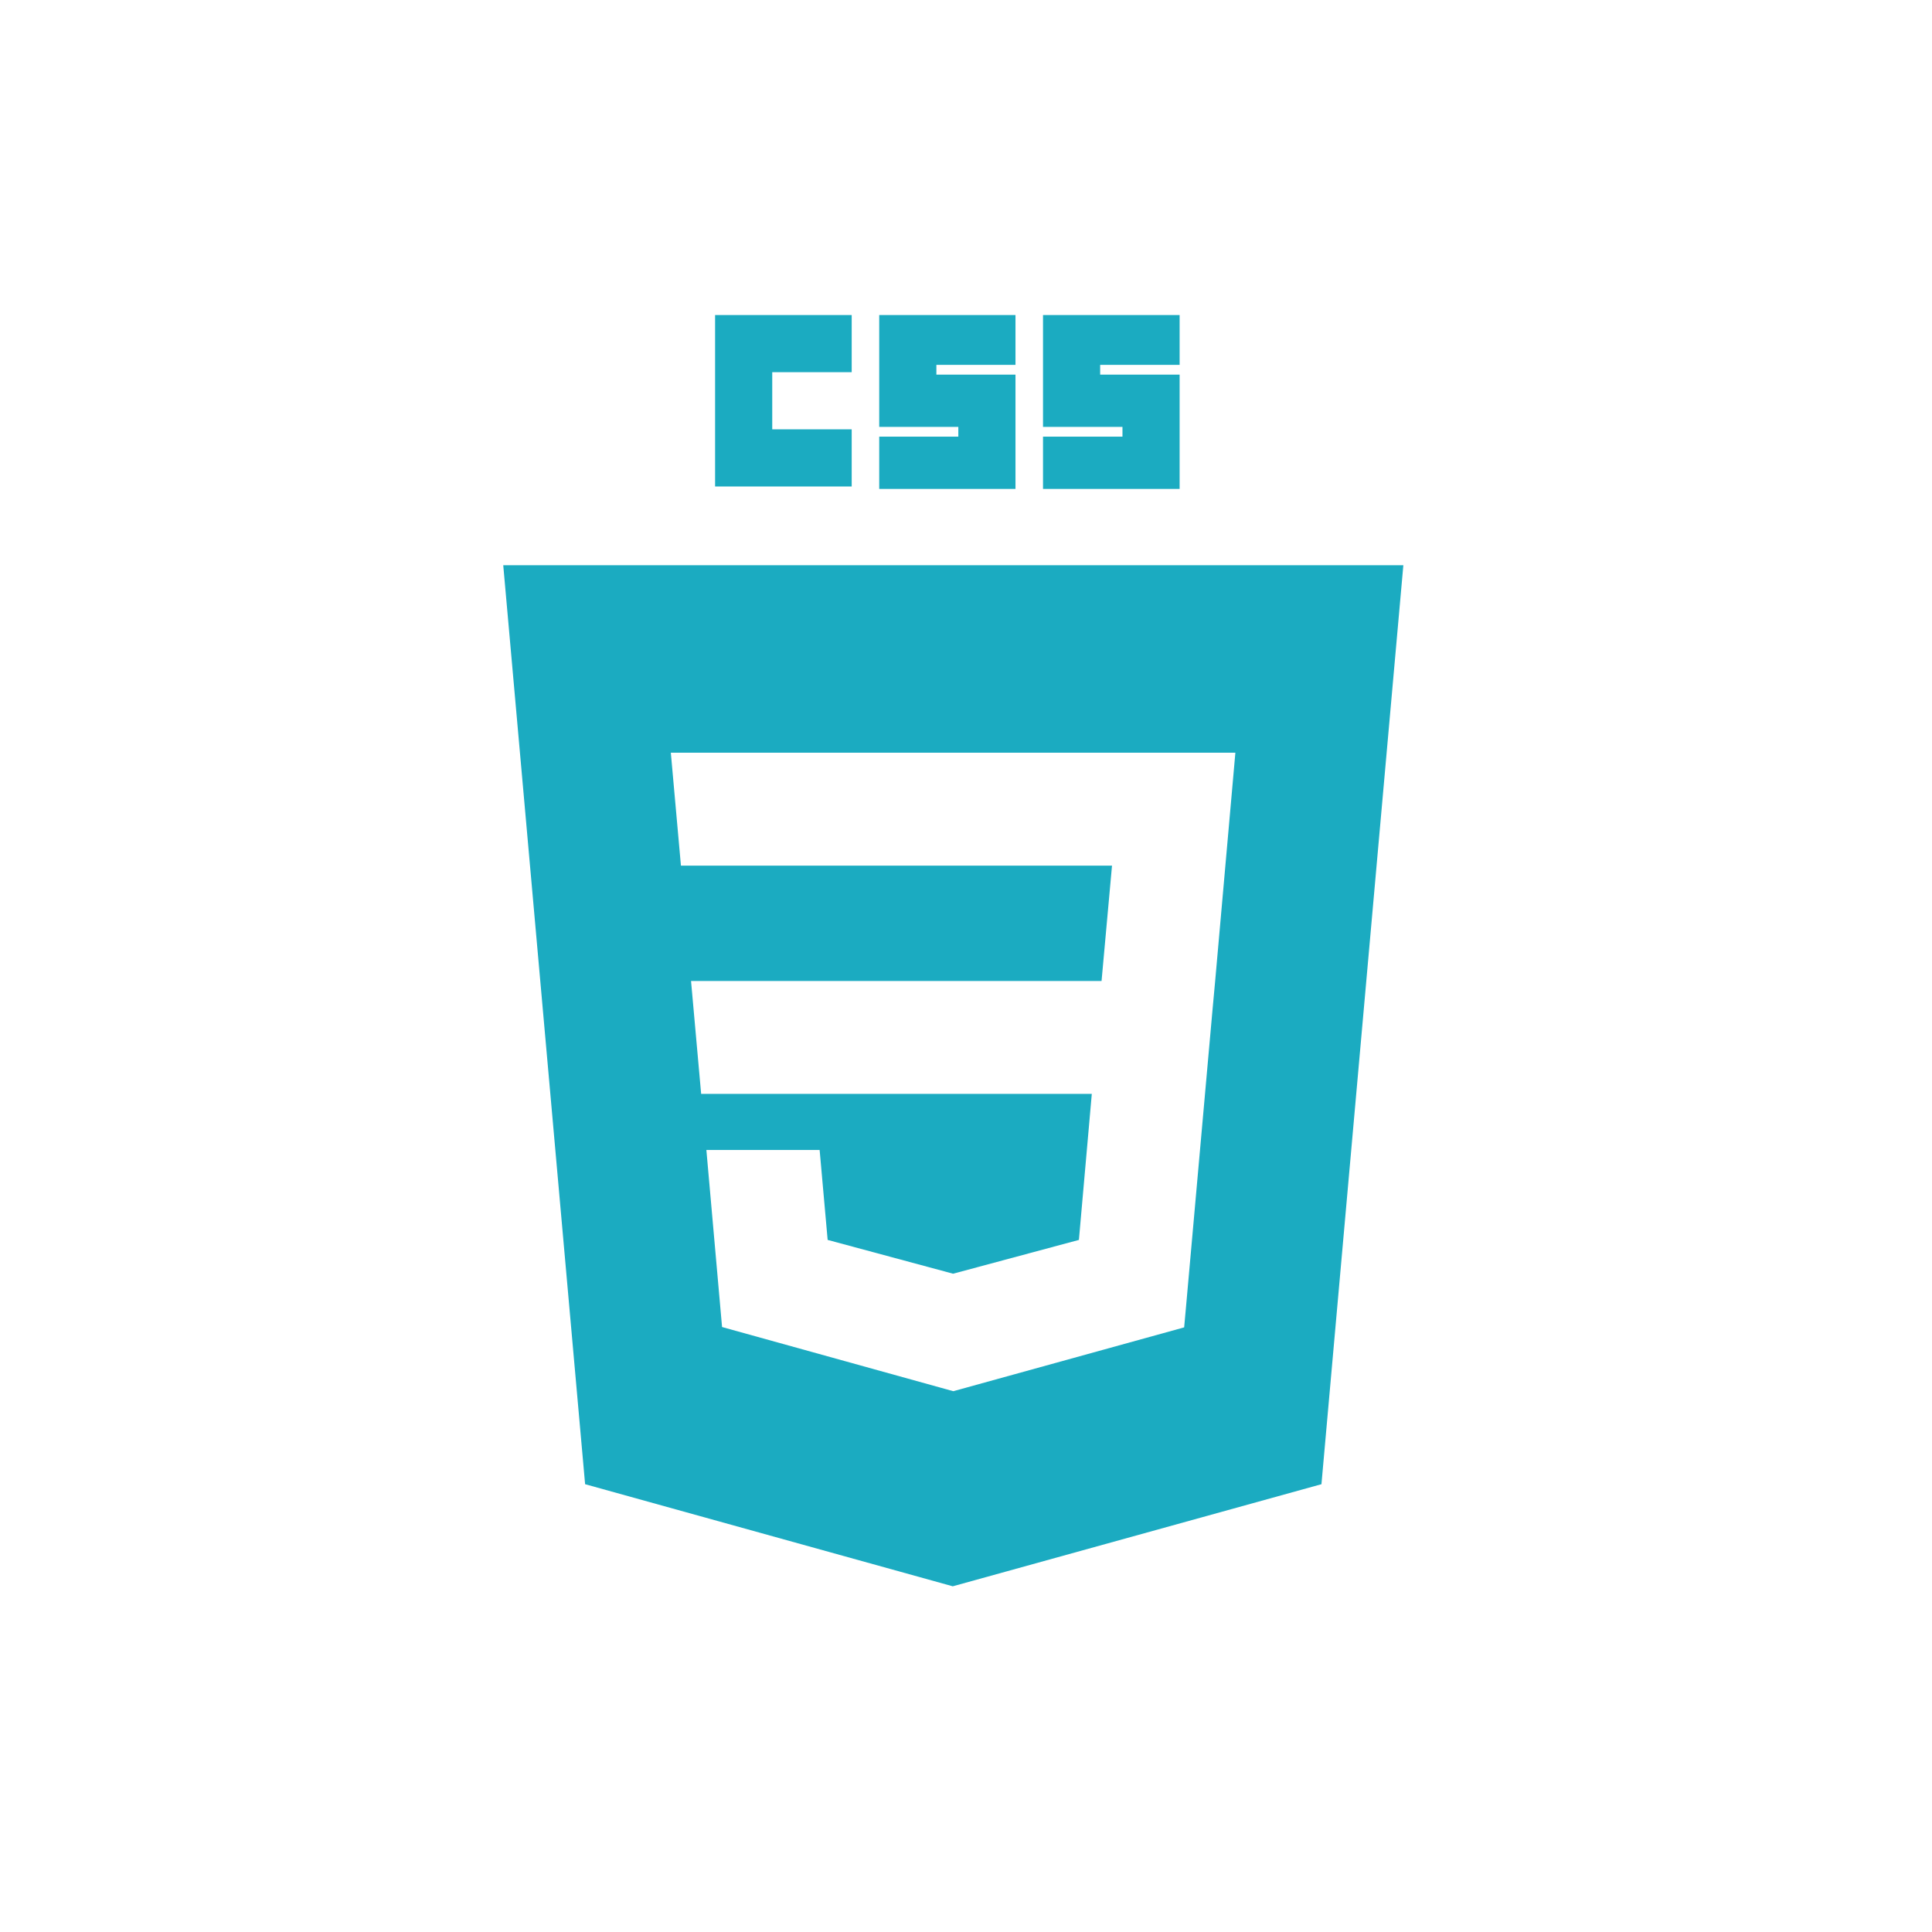 <?xml version="1.0" encoding="utf-8"?>
<!-- Generator: Adobe Illustrator 16.0.0, SVG Export Plug-In . SVG Version: 6.00 Build 0)  -->
<!DOCTYPE svg PUBLIC "-//W3C//DTD SVG 1.1//EN" "http://www.w3.org/Graphics/SVG/1.1/DTD/svg11.dtd">
<svg version="1.1" id="css" xmlns="http://www.w3.org/2000/svg" xmlns:xlink="http://www.w3.org/1999/xlink" x="0px" y="0px"
	 width="55.44px" height="55.44px" viewBox="0 0 55.44 55.44" enable-background="new 0 0 55.44 55.44" xml:space="preserve">
<g>
	<path fill="#1BABC1" d="M14.44,16.21l2.35,26.38l10.55,2.93l10.58-2.93l2.35-26.37H14.44z M34.87,28.15l-0.08,0.87l-0.76,8.52
		l-0.05,0.55l-6.62,1.83v0l-0.01,0l-6.63-1.84L20.27,33h1.5h1.75l0.23,2.58l3.6,0.97l0,0l0,0l3.61-0.97l0.37-4.19h-3.97h-0.01h-7.23
		l-0.29-3.24h7.52h0.01h4.25l0.3-3.31h-4.55h-0.01h-7.81l-0.29-3.24h8.1h0.01h8.09L34.87,28.15z"/>
	<polygon fill="#1BABC1" points="24.44,12.32 22.16,12.32 22.16,10.68 24.44,10.68 24.44,9.04 20.52,9.04 20.52,13.96 24.44,13.96 	
		"/>
	<polygon fill="#1BABC1" points="29.14,10.75 26.87,10.75 26.87,10.47 29.14,10.47 29.14,9.04 25.23,9.04 25.23,12.25 27.5,12.25 
		27.5,12.53 25.23,12.53 25.23,14.03 29.14,14.03 	"/>
	<polygon fill="#1BABC1" points="33.85,10.75 31.57,10.75 31.57,10.47 33.85,10.47 33.85,9.04 29.93,9.04 29.93,12.25 32.21,12.25 
		32.21,12.53 29.93,12.53 29.93,14.03 33.85,14.03 	"/>
</g>
</svg>
